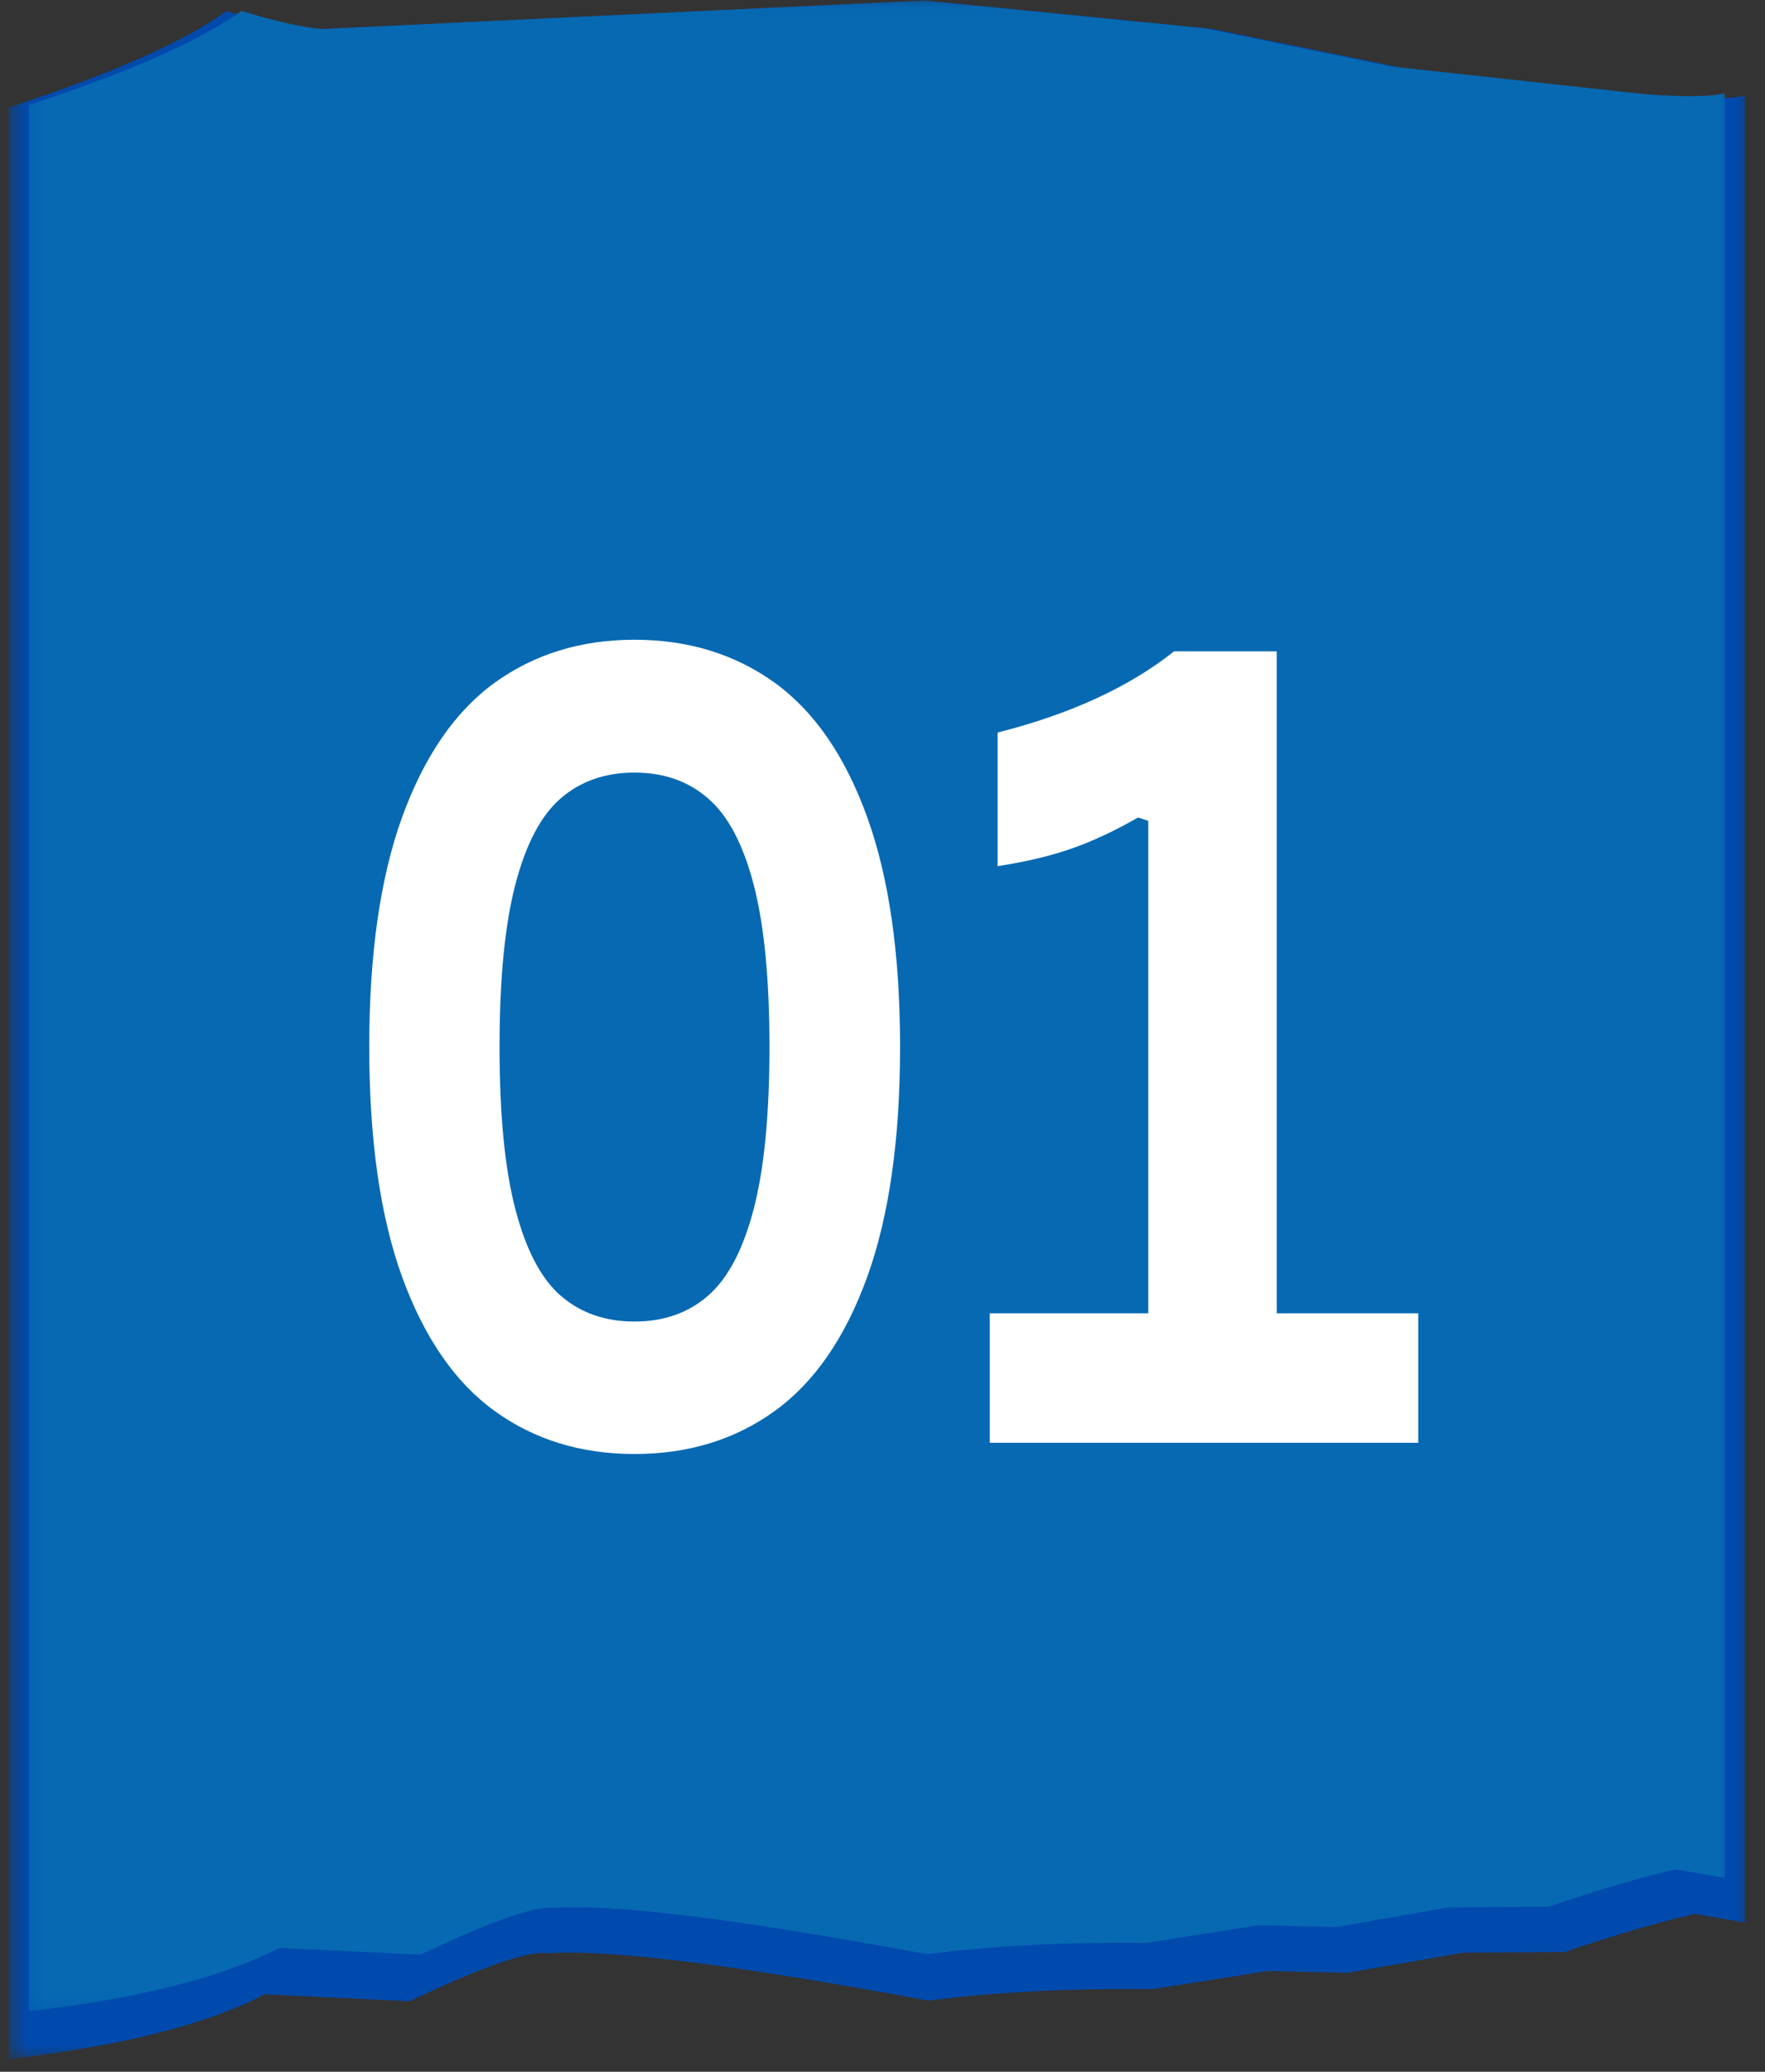 <svg width="98" height="115" viewBox="0 0 98 115" fill="none" xmlns="http://www.w3.org/2000/svg">
<rect x="0" y="0" width="98" height="115" fill="#333333" stroke="none"/>
<mask id="mask0_79_969" style="mask-type:luminance" maskUnits="userSpaceOnUse" x="0" y="0" width="98" height="115">
<path d="M0.48 0.023H97.143V114.481H0.48V0.023Z" fill="white"/>
</mask>
<g mask="url(#mask0_79_969)">
<path d="M51.356 0.028L17.185 1.648C16.022 1.555 14.48 1.212 12.568 0.62C10.251 2.303 6.221 4.084 0.48 5.969V114.299C6.767 113.567 11.505 112.367 14.7 110.7L22.74 111.085C26.788 109.158 29.333 108.275 30.38 108.421C33.846 108.192 40.9 109.07 51.546 111.054C55.206 110.576 59.353 110.363 63.979 110.415L70.387 109.407L74.822 109.506L81.204 108.39L86.872 108.353C89.658 107.408 92.07 106.702 94.111 106.235L96.888 106.718V5.304C96.092 5.501 94.589 5.517 92.375 5.356L77.897 3.777L67.308 1.607L51.356 0.028Z" fill="#004AAD"/>
</g>
<mask id="mask1_79_969" style="mask-type:luminance" maskUnits="userSpaceOnUse" x="1" y="0" width="96" height="112">
<path d="M1.229 0.023H96.04V111.822H1.229V0.023Z" fill="white"/>
</mask>
<g mask="url(#mask1_79_969)">
<path d="M51.292 0.029L17.917 1.612C16.78 1.519 15.277 1.187 13.408 0.605C11.143 2.251 7.207 3.991 1.6 5.829V111.641C7.741 110.929 12.37 109.756 15.492 108.125L23.343 108.499C27.296 106.624 29.781 105.757 30.806 105.903C34.191 105.679 41.081 106.536 51.477 108.473C55.056 108.006 59.104 107.798 63.621 107.85L69.878 106.863L74.215 106.962L80.451 105.871L85.984 105.835C88.706 104.911 91.062 104.22 93.056 103.768L95.769 104.241V5.18C94.989 5.372 93.521 5.387 91.359 5.232L77.217 3.689L66.873 1.571L51.292 0.029Z" fill="#0769B2"/>
</g>
<path d="M35.23 80.709C32.255 80.709 29.666 79.914 27.462 78.32C25.265 76.731 23.556 74.249 22.328 70.884C21.11 67.519 20.502 63.261 20.502 58.11C20.502 52.974 21.11 48.721 22.328 45.357C23.556 41.981 25.265 39.494 27.462 37.9C29.666 36.311 32.255 35.511 35.23 35.511C38.215 35.511 40.812 36.311 43.017 37.9C45.221 39.494 46.931 41.981 48.15 45.357C49.364 48.721 49.976 52.974 49.976 58.11C49.976 63.261 49.364 67.519 48.15 70.884C46.931 74.249 45.221 76.731 43.017 78.32C40.812 79.914 38.215 80.709 35.23 80.709ZM35.23 73.356C36.858 73.356 38.219 72.878 39.313 71.922C40.415 70.967 41.259 69.368 41.845 67.124C42.431 64.881 42.724 61.88 42.724 58.11C42.724 54.345 42.431 51.339 41.845 49.095C41.259 46.852 40.415 45.263 39.313 44.318C38.219 43.363 36.858 42.885 35.23 42.885C33.598 42.885 32.233 43.363 31.131 44.318C30.037 45.263 29.201 46.852 28.616 49.095C28.03 51.339 27.737 54.345 27.737 58.11C27.737 61.88 28.03 64.881 28.616 67.124C29.201 69.368 30.037 70.967 31.131 71.922C32.233 72.878 33.598 73.356 35.23 73.356Z" fill="white"/>
<path d="M54.956 80.086V72.899H63.758V45.565L63.19 45.377C61.937 46.099 60.709 46.676 59.504 47.102C58.306 47.517 56.937 47.844 55.387 48.078V40.663C59.426 39.64 62.695 38.139 65.188 36.155H70.89V72.899H78.745V80.086H54.956Z" fill="white"/>
</svg>
